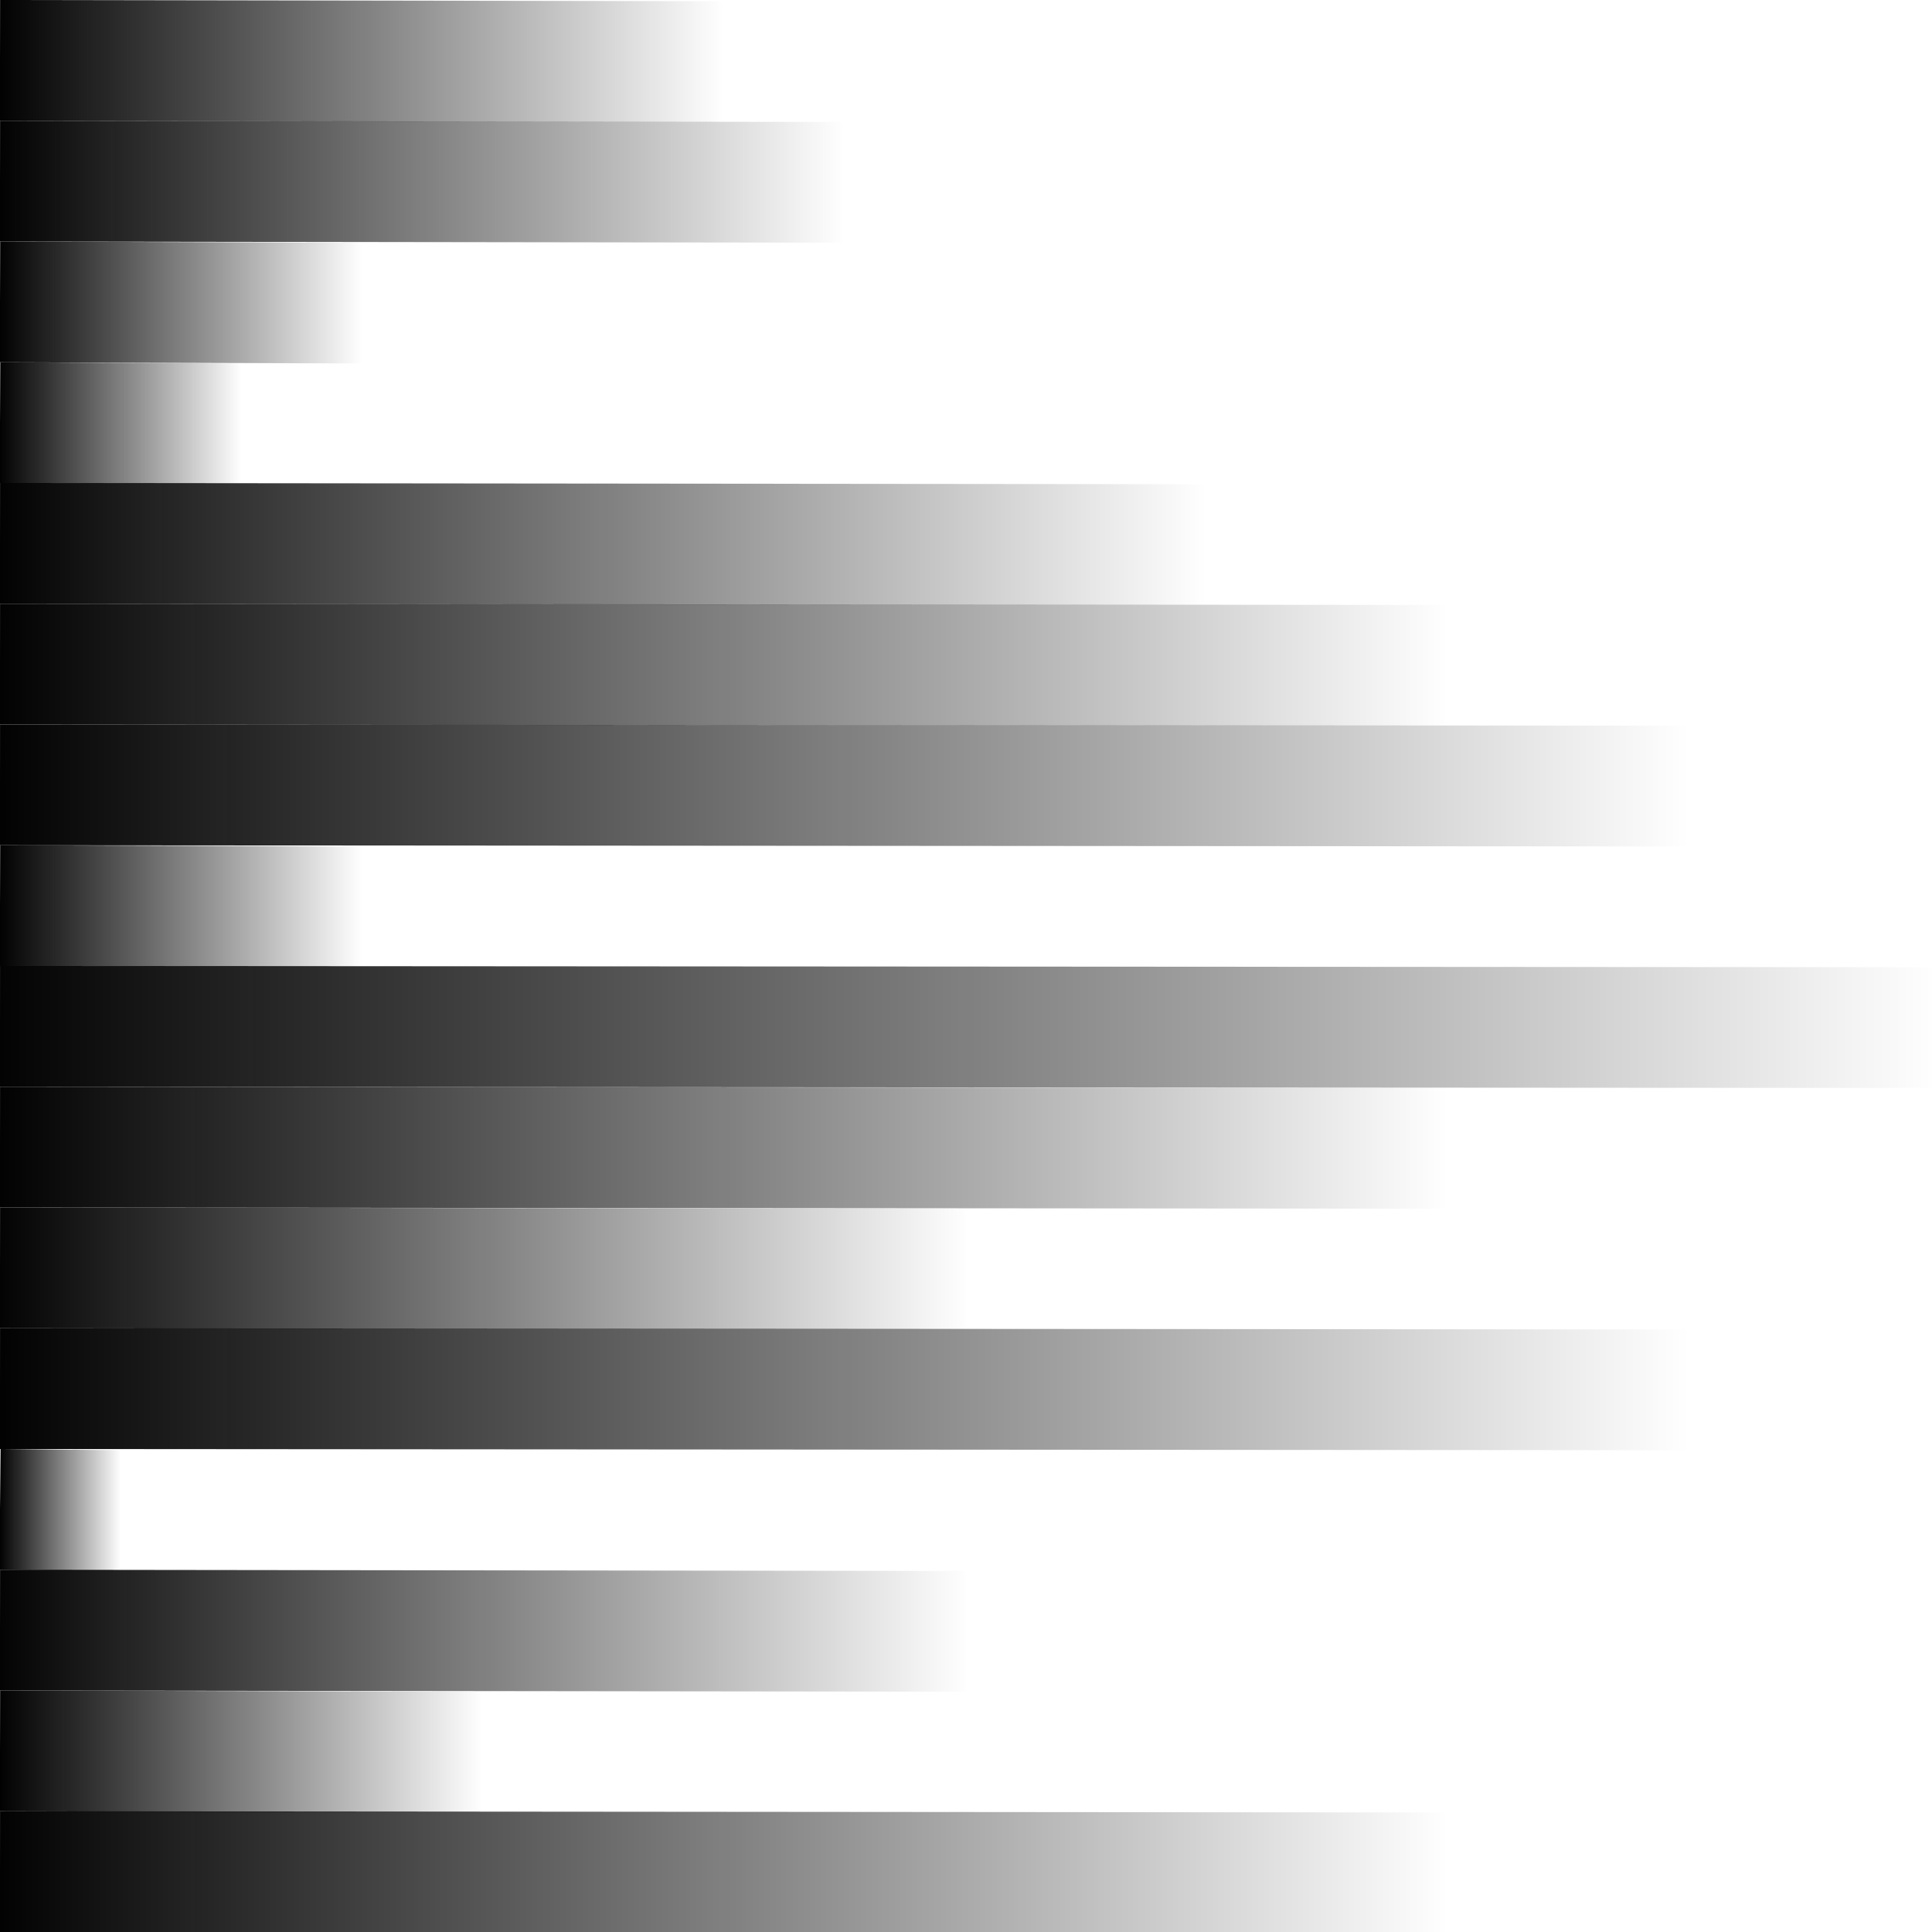 <?xml version="1.0" encoding="UTF-8" standalone="no"?>

<svg
    version="1.1"
    xmlns="http://www.w3.org/2000/svg"
    width="16"
    height="16">
    <defs>
        <linearGradient
            id="standardgradient"
            gradientUnits="objectBoundingBox"
            x1="0%" 
            y1="50%"
            x2="100%"
            y2="50%">
            <stop offset="0%" stop-color="#020202" stop-opacity="1"/>
            <stop offset="100%" stop-opacity="0"/>
        </linearGradient>
        <style type="text/css">
            path {fill: none; stroke: url(#standardgradient); stroke-width: 1;}
        </style>
    </defs>
    
    <g id="speedlines">
        <path
            d="m 0,0.5 6,0.01">
        </path>
        <path
            d="m 0,1.5 7,0.01">
        </path>
        <path
            d="m 0,2.5 3,0.01">
        </path>
        <path
            d="m 0,3.5 2,0.01">
        </path>
        <path
            d="m 0,4.5 10,0.01">
        </path>
        <path
            d="m 0,5.5 12,0.01">
        </path>
        <path
            d="m 0,6.5 14,0.01">
        </path>
        <path
            d="m 0,7.5 3,0.01">
        </path>
        <path
            d="m 0,8.5 16,0.01">
        </path>
        <path
            d="m 0,9.5 12,0.01">
        </path>
        <path
            d="m 0,10.5 8,0.01">
        </path>
        <path
            d="m 0,11.5 14,0.01">
        </path>
        <path
            d="m 0,12.5 1,0.01">
        </path>
        <path
            d="m 0,13.5 8,0.01">
        </path>
        <path
            d="m 0,14.5 4,0.01">
        </path>
        <path
            d="m 0,15.5 12,0.01">
        </path>
    </g>
</svg>